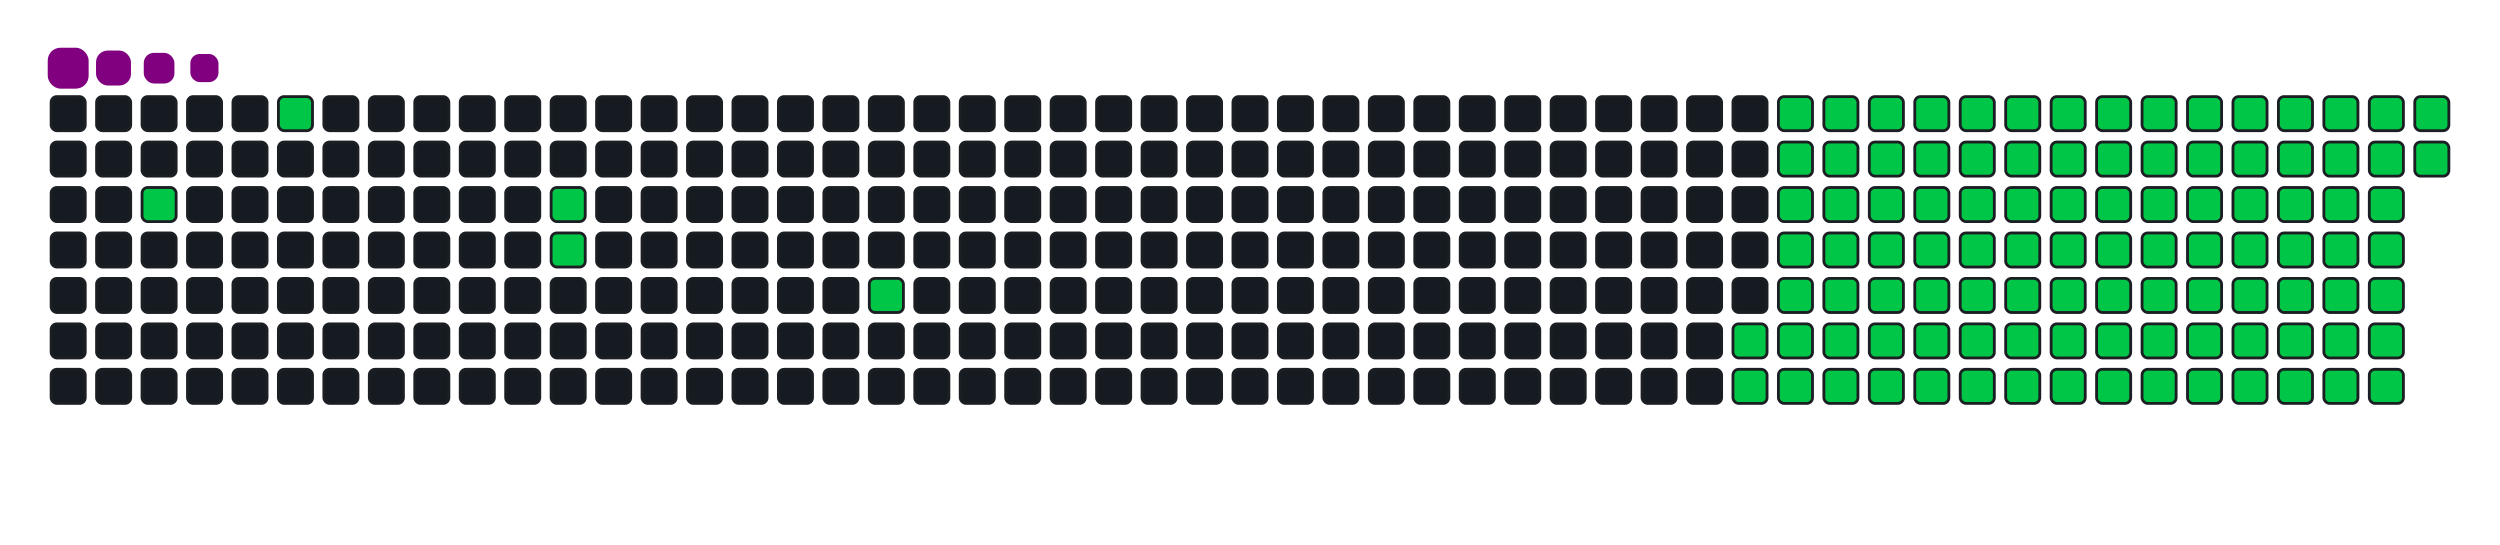 <svg viewBox="-16 -32 880 192" width="880" height="192" xmlns="http://www.w3.org/2000/svg"><desc>Generated with https://github.com/Platane/snk</desc><style>:root{--cb:#1b1f230a;--cs:purple;--ce:#161b22;--c0:#161b22;--c1:#01311f;--c2:#034525;--c3:#0f6d31;--c4:#00c647}.c{shape-rendering:geometricPrecision;fill:#161b22;stroke-width:1px;stroke:#1b1f230a;animation:none 20500ms linear infinite;width:12px;height:12px}@keyframes c0{2.43%{fill:#00c647}2.45%,100%{fill:#161b22}}.c.c0{fill:#00c647;animation-name:c0}@keyframes c1{4.87%{fill:#00c647}4.89%,100%{fill:#161b22}}.c.c1{fill:#00c647;animation-name:c1}@keyframes c2{8.77%{fill:#00c647}8.79%,100%{fill:#161b22}}.c.c2{fill:#00c647;animation-name:c2}@keyframes c3{9.26%{fill:#00c647}9.28%,100%{fill:#161b22}}.c.c3{fill:#00c647;animation-name:c3}@keyframes c4{13.16%{fill:#00c647}13.18%,100%{fill:#161b22}}.c.c4{fill:#00c647;animation-name:c4}@keyframes c5{66.82%{fill:#00c647}66.84%,100%{fill:#161b22}}.c.c5{fill:#00c647;animation-name:c5}@keyframes c6{67.31%{fill:#00c647}67.33%,100%{fill:#161b22}}.c.c6{fill:#00c647;animation-name:c6}@keyframes c7{38.53%{fill:#00c647}38.55%,100%{fill:#161b22}}.c.c7{fill:#00c647;animation-name:c7}@keyframes c8{39.01%{fill:#00c647}39.03%,100%{fill:#161b22}}.c.c8{fill:#00c647;animation-name:c8}@keyframes c9{51.21%{fill:#00c647}51.23%,100%{fill:#161b22}}.c.c9{fill:#00c647;animation-name:c9}@keyframes ca{51.7%{fill:#00c647}51.72%,100%{fill:#161b22}}.c.ca{fill:#00c647;animation-name:ca}@keyframes cb{22.92%{fill:#00c647}22.94%,100%{fill:#161b22}}.c.cb{fill:#00c647;animation-name:cb}@keyframes cc{66.33%{fill:#00c647}66.35%,100%{fill:#161b22}}.c.cc{fill:#00c647;animation-name:cc}@keyframes cd{67.79%{fill:#00c647}67.81%,100%{fill:#161b22}}.c.cd{fill:#00c647;animation-name:cd}@keyframes ce{38.04%{fill:#00c647}38.06%,100%{fill:#161b22}}.c.ce{fill:#00c647;animation-name:ce}@keyframes cf{39.5%{fill:#00c647}39.52%,100%{fill:#161b22}}.c.cf{fill:#00c647;animation-name:cf}@keyframes cg{50.72%{fill:#00c647}50.74%,100%{fill:#161b22}}.c.cg{fill:#00c647;animation-name:cg}@keyframes ch{52.19%{fill:#00c647}52.21%,100%{fill:#161b22}}.c.ch{fill:#00c647;animation-name:ch}@keyframes ci{23.4%{fill:#00c647}23.42%,100%{fill:#161b22}}.c.ci{fill:#00c647;animation-name:ci}@keyframes cj{65.84%{fill:#00c647}65.86%,100%{fill:#161b22}}.c.cj{fill:#00c647;animation-name:cj}@keyframes ck{68.28%{fill:#00c647}68.3%,100%{fill:#161b22}}.c.ck{fill:#00c647;animation-name:ck}@keyframes cl{37.55%{fill:#00c647}37.57%,100%{fill:#161b22}}.c.cl{fill:#00c647;animation-name:cl}@keyframes cm{39.99%{fill:#00c647}40.01%,100%{fill:#161b22}}.c.cm{fill:#00c647;animation-name:cm}@keyframes cn{50.23%{fill:#00c647}50.25%,100%{fill:#161b22}}.c.cn{fill:#00c647;animation-name:cn}@keyframes co{52.67%{fill:#00c647}52.69%,100%{fill:#161b22}}.c.co{fill:#00c647;animation-name:co}@keyframes cp{23.89%{fill:#00c647}23.91%,100%{fill:#161b22}}.c.cp{fill:#00c647;animation-name:cp}@keyframes cq{65.36%{fill:#00c647}65.38%,100%{fill:#161b22}}.c.cq{fill:#00c647;animation-name:cq}@keyframes cr{68.77%{fill:#00c647}68.79%,100%{fill:#161b22}}.c.cr{fill:#00c647;animation-name:cr}@keyframes cs{37.06%{fill:#00c647}37.08%,100%{fill:#161b22}}.c.cs{fill:#00c647;animation-name:cs}@keyframes ct{40.48%{fill:#00c647}40.5%,100%{fill:#161b22}}.c.ct{fill:#00c647;animation-name:ct}@keyframes cu{49.75%{fill:#00c647}49.77%,100%{fill:#161b22}}.c.cu{fill:#00c647;animation-name:cu}@keyframes cv{53.16%{fill:#00c647}53.18%,100%{fill:#161b22}}.c.cv{fill:#00c647;animation-name:cv}@keyframes cw{24.38%{fill:#00c647}24.4%,100%{fill:#161b22}}.c.cw{fill:#00c647;animation-name:cw}@keyframes cx{64.87%{fill:#00c647}64.89%,100%{fill:#161b22}}.c.cx{fill:#00c647;animation-name:cx}@keyframes cy{69.26%{fill:#00c647}69.28%,100%{fill:#161b22}}.c.cy{fill:#00c647;animation-name:cy}@keyframes cz{36.58%{fill:#00c647}36.6%,100%{fill:#161b22}}.c.cz{fill:#00c647;animation-name:cz}@keyframes c10{40.97%{fill:#00c647}40.99%,100%{fill:#161b22}}.c.c10{fill:#00c647;animation-name:c10}@keyframes c11{49.26%{fill:#00c647}49.28%,100%{fill:#161b22}}.c.c11{fill:#00c647;animation-name:c11}@keyframes c12{53.65%{fill:#00c647}53.67%,100%{fill:#161b22}}.c.c12{fill:#00c647;animation-name:c12}@keyframes c13{24.87%{fill:#00c647}24.89%,100%{fill:#161b22}}.c.c13{fill:#00c647;animation-name:c13}@keyframes c14{64.38%{fill:#00c647}64.4%,100%{fill:#161b22}}.c.c14{fill:#00c647;animation-name:c14}@keyframes c15{69.75%{fill:#00c647}69.77%,100%{fill:#161b22}}.c.c15{fill:#00c647;animation-name:c15}@keyframes c16{36.09%{fill:#00c647}36.11%,100%{fill:#161b22}}.c.c16{fill:#00c647;animation-name:c16}@keyframes c17{41.45%{fill:#00c647}41.47%,100%{fill:#161b22}}.c.c17{fill:#00c647;animation-name:c17}@keyframes c18{48.77%{fill:#00c647}48.79%,100%{fill:#161b22}}.c.c18{fill:#00c647;animation-name:c18}@keyframes c19{54.14%{fill:#00c647}54.16%,100%{fill:#161b22}}.c.c19{fill:#00c647;animation-name:c19}@keyframes c1a{25.36%{fill:#00c647}25.38%,100%{fill:#161b22}}.c.c1a{fill:#00c647;animation-name:c1a}@keyframes c1b{63.89%{fill:#00c647}63.91%,100%{fill:#161b22}}.c.c1b{fill:#00c647;animation-name:c1b}@keyframes c1c{70.23%{fill:#00c647}70.25%,100%{fill:#161b22}}.c.c1c{fill:#00c647;animation-name:c1c}@keyframes c1d{35.6%{fill:#00c647}35.62%,100%{fill:#161b22}}.c.c1d{fill:#00c647;animation-name:c1d}@keyframes c1e{41.94%{fill:#00c647}41.96%,100%{fill:#161b22}}.c.c1e{fill:#00c647;animation-name:c1e}@keyframes c1f{48.28%{fill:#00c647}48.3%,100%{fill:#161b22}}.c.c1f{fill:#00c647;animation-name:c1f}@keyframes c1g{54.62%{fill:#00c647}54.64%,100%{fill:#161b22}}.c.c1g{fill:#00c647;animation-name:c1g}@keyframes c1h{25.84%{fill:#00c647}25.86%,100%{fill:#161b22}}.c.c1h{fill:#00c647;animation-name:c1h}@keyframes c1i{63.4%{fill:#00c647}63.42%,100%{fill:#161b22}}.c.c1i{fill:#00c647;animation-name:c1i}@keyframes c1j{70.72%{fill:#00c647}70.74%,100%{fill:#161b22}}.c.c1j{fill:#00c647;animation-name:c1j}@keyframes c1k{35.11%{fill:#00c647}35.13%,100%{fill:#161b22}}.c.c1k{fill:#00c647;animation-name:c1k}@keyframes c1l{42.43%{fill:#00c647}42.45%,100%{fill:#161b22}}.c.c1l{fill:#00c647;animation-name:c1l}@keyframes c1m{47.79%{fill:#00c647}47.81%,100%{fill:#161b22}}.c.c1m{fill:#00c647;animation-name:c1m}@keyframes c1n{55.11%{fill:#00c647}55.13%,100%{fill:#161b22}}.c.c1n{fill:#00c647;animation-name:c1n}@keyframes c1o{26.33%{fill:#00c647}26.35%,100%{fill:#161b22}}.c.c1o{fill:#00c647;animation-name:c1o}@keyframes c1p{62.92%{fill:#00c647}62.94%,100%{fill:#161b22}}.c.c1p{fill:#00c647;animation-name:c1p}@keyframes c1q{71.21%{fill:#00c647}71.23%,100%{fill:#161b22}}.c.c1q{fill:#00c647;animation-name:c1q}@keyframes c1r{34.62%{fill:#00c647}34.64%,100%{fill:#161b22}}.c.c1r{fill:#00c647;animation-name:c1r}@keyframes c1s{42.92%{fill:#00c647}42.94%,100%{fill:#161b22}}.c.c1s{fill:#00c647;animation-name:c1s}@keyframes c1t{47.31%{fill:#00c647}47.33%,100%{fill:#161b22}}.c.c1t{fill:#00c647;animation-name:c1t}@keyframes c1u{55.6%{fill:#00c647}55.62%,100%{fill:#161b22}}.c.c1u{fill:#00c647;animation-name:c1u}@keyframes c1v{26.82%{fill:#00c647}26.84%,100%{fill:#161b22}}.c.c1v{fill:#00c647;animation-name:c1v}@keyframes c1w{62.43%{fill:#00c647}62.45%,100%{fill:#161b22}}.c.c1w{fill:#00c647;animation-name:c1w}@keyframes c1x{71.7%{fill:#00c647}71.72%,100%{fill:#161b22}}.c.c1x{fill:#00c647;animation-name:c1x}@keyframes c1y{34.14%{fill:#00c647}34.16%,100%{fill:#161b22}}.c.c1y{fill:#00c647;animation-name:c1y}@keyframes c1z{43.4%{fill:#00c647}43.42%,100%{fill:#161b22}}.c.c1z{fill:#00c647;animation-name:c1z}@keyframes c20{46.82%{fill:#00c647}46.84%,100%{fill:#161b22}}.c.c20{fill:#00c647;animation-name:c20}@keyframes c21{56.09%{fill:#00c647}56.11%,100%{fill:#161b22}}.c.c21{fill:#00c647;animation-name:c21}@keyframes c22{27.31%{fill:#00c647}27.33%,100%{fill:#161b22}}.c.c22{fill:#00c647;animation-name:c22}@keyframes c23{61.94%{fill:#00c647}61.96%,100%{fill:#161b22}}.c.c23{fill:#00c647;animation-name:c23}@keyframes c24{72.19%{fill:#00c647}72.21%,100%{fill:#161b22}}.c.c24{fill:#00c647;animation-name:c24}@keyframes c25{33.65%{fill:#00c647}33.67%,100%{fill:#161b22}}.c.c25{fill:#00c647;animation-name:c25}@keyframes c26{43.89%{fill:#00c647}43.91%,100%{fill:#161b22}}.c.c26{fill:#00c647;animation-name:c26}@keyframes c27{46.33%{fill:#00c647}46.35%,100%{fill:#161b22}}.c.c27{fill:#00c647;animation-name:c27}@keyframes c28{56.58%{fill:#00c647}56.6%,100%{fill:#161b22}}.c.c28{fill:#00c647;animation-name:c28}@keyframes c29{27.79%{fill:#00c647}27.81%,100%{fill:#161b22}}.c.c29{fill:#00c647;animation-name:c29}@keyframes c2a{61.45%{fill:#00c647}61.47%,100%{fill:#161b22}}.c.c2a{fill:#00c647;animation-name:c2a}@keyframes c2b{72.67%{fill:#00c647}72.69%,100%{fill:#161b22}}.c.c2b{fill:#00c647;animation-name:c2b}@keyframes c2c{33.16%{fill:#00c647}33.18%,100%{fill:#161b22}}.c.c2c{fill:#00c647;animation-name:c2c}@keyframes c2d{44.38%{fill:#00c647}44.4%,100%{fill:#161b22}}.c.c2d{fill:#00c647;animation-name:c2d}@keyframes c2e{45.84%{fill:#00c647}45.86%,100%{fill:#161b22}}.c.c2e{fill:#00c647;animation-name:c2e}@keyframes c2f{57.06%{fill:#00c647}57.08%,100%{fill:#161b22}}.c.c2f{fill:#00c647;animation-name:c2f}@keyframes c2g{28.28%{fill:#00c647}28.3%,100%{fill:#161b22}}.c.c2g{fill:#00c647;animation-name:c2g}@keyframes c2h{60.97%{fill:#00c647}60.99%,100%{fill:#161b22}}.c.c2h{fill:#00c647;animation-name:c2h}@keyframes c2i{60.48%{fill:#00c647}60.5%,100%{fill:#161b22}}.c.c2i{fill:#00c647;animation-name:c2i}@keyframes c2j{32.67%{fill:#00c647}32.69%,100%{fill:#161b22}}.c.c2j{fill:#00c647;animation-name:c2j}@keyframes c2k{44.87%{fill:#00c647}44.89%,100%{fill:#161b22}}.c.c2k{fill:#00c647;animation-name:c2k}@keyframes c2l{45.36%{fill:#00c647}45.38%,100%{fill:#161b22}}.c.c2l{fill:#00c647;animation-name:c2l}@keyframes c2m{57.55%{fill:#00c647}57.57%,100%{fill:#161b22}}.c.c2m{fill:#00c647;animation-name:c2m}@keyframes c2n{28.77%{fill:#00c647}28.79%,100%{fill:#161b22}}.c.c2n{fill:#00c647;animation-name:c2n}@keyframes c2o{58.53%{fill:#00c647}58.55%,100%{fill:#161b22}}.c.c2o{fill:#00c647;animation-name:c2o}@keyframes c2p{59.99%{fill:#00c647}60.01%,100%{fill:#161b22}}.c.c2p{fill:#00c647;animation-name:c2p}@keyframes c2q{32.19%{fill:#00c647}32.21%,100%{fill:#161b22}}.c.c2q{fill:#00c647;animation-name:c2q}@keyframes c2r{30.72%{fill:#00c647}30.74%,100%{fill:#161b22}}.c.c2r{fill:#00c647;animation-name:c2r}@keyframes c2s{30.23%{fill:#00c647}30.25%,100%{fill:#161b22}}.c.c2s{fill:#00c647;animation-name:c2s}@keyframes c2t{29.75%{fill:#00c647}29.77%,100%{fill:#161b22}}.c.c2t{fill:#00c647;animation-name:c2t}@keyframes c2u{29.26%{fill:#00c647}29.28%,100%{fill:#161b22}}.c.c2u{fill:#00c647;animation-name:c2u}@keyframes c2v{59.01%{fill:#00c647}59.03%,100%{fill:#161b22}}.c.c2v{fill:#00c647;animation-name:c2v}@keyframes c2w{59.5%{fill:#00c647}59.52%,100%{fill:#161b22}}.c.c2w{fill:#00c647;animation-name:c2w}@keyframes c2x{31.7%{fill:#00c647}31.72%,100%{fill:#161b22}}.c.c2x{fill:#00c647;animation-name:c2x}@keyframes c2y{31.21%{fill:#00c647}31.23%,100%{fill:#161b22}}.c.c2y{fill:#00c647;animation-name:c2y}.u{transform-origin:0 0;transform:scale(0,1);animation:none linear 20500ms infinite}@keyframes u0{2.43%{transform:scale(0.000,1)}2.45%,4.87%{transform:scale(0.009,1)}4.89%,8.77%{transform:scale(0.019,1)}8.79%,9.26%{transform:scale(0.028,1)}9.28%,13.16%{transform:scale(0.037,1)}13.18%,22.92%{transform:scale(0.047,1)}22.94%,23.4%{transform:scale(0.056,1)}23.42%,23.89%{transform:scale(0.065,1)}23.91%,24.38%{transform:scale(0.075,1)}24.4%,24.87%{transform:scale(0.084,1)}24.89%,25.36%{transform:scale(0.093,1)}25.38%,25.84%{transform:scale(0.103,1)}25.86%,26.33%{transform:scale(0.112,1)}26.35%,26.82%{transform:scale(0.121,1)}26.84%,27.31%{transform:scale(0.131,1)}27.33%,27.79%{transform:scale(0.140,1)}27.81%,28.28%{transform:scale(0.150,1)}28.3%,28.77%{transform:scale(0.159,1)}28.79%,29.26%{transform:scale(0.168,1)}29.28%,29.75%{transform:scale(0.178,1)}29.77%,30.23%{transform:scale(0.187,1)}30.25%,30.72%{transform:scale(0.196,1)}30.74%,31.21%{transform:scale(0.206,1)}31.23%,31.7%{transform:scale(0.215,1)}31.72%,32.19%{transform:scale(0.224,1)}32.21%,32.67%{transform:scale(0.234,1)}32.69%,33.16%{transform:scale(0.243,1)}33.18%,33.65%{transform:scale(0.252,1)}33.67%,34.14%{transform:scale(0.262,1)}34.16%,34.62%{transform:scale(0.271,1)}34.64%,35.11%{transform:scale(0.280,1)}35.13%,35.6%{transform:scale(0.290,1)}35.62%,36.09%{transform:scale(0.299,1)}36.11%,36.58%{transform:scale(0.308,1)}36.6%,37.06%{transform:scale(0.318,1)}37.08%,37.55%{transform:scale(0.327,1)}37.57%,38.04%{transform:scale(0.336,1)}38.06%,38.53%{transform:scale(0.346,1)}38.55%,39.01%{transform:scale(0.355,1)}39.03%,39.5%{transform:scale(0.364,1)}39.52%,39.99%{transform:scale(0.374,1)}40.01%,40.48%{transform:scale(0.383,1)}40.5%,40.97%{transform:scale(0.393,1)}40.99%,41.45%{transform:scale(0.402,1)}41.47%,41.94%{transform:scale(0.411,1)}41.96%,42.43%{transform:scale(0.421,1)}42.45%,42.92%{transform:scale(0.430,1)}42.94%,43.4%{transform:scale(0.439,1)}43.42%,43.89%{transform:scale(0.449,1)}43.91%,44.38%{transform:scale(0.458,1)}44.4%,44.87%{transform:scale(0.467,1)}44.89%,45.36%{transform:scale(0.477,1)}45.38%,45.84%{transform:scale(0.486,1)}45.86%,46.33%{transform:scale(0.495,1)}46.35%,46.82%{transform:scale(0.505,1)}46.84%,47.31%{transform:scale(0.514,1)}47.33%,47.79%{transform:scale(0.523,1)}47.81%,48.28%{transform:scale(0.533,1)}48.3%,48.77%{transform:scale(0.542,1)}48.79%,49.26%{transform:scale(0.551,1)}49.28%,49.75%{transform:scale(0.561,1)}49.77%,50.23%{transform:scale(0.570,1)}50.25%,50.72%{transform:scale(0.579,1)}50.74%,51.21%{transform:scale(0.589,1)}51.23%,51.7%{transform:scale(0.598,1)}51.72%,52.19%{transform:scale(0.607,1)}52.21%,52.67%{transform:scale(0.617,1)}52.69%,53.16%{transform:scale(0.626,1)}53.18%,53.65%{transform:scale(0.636,1)}53.67%,54.14%{transform:scale(0.645,1)}54.16%,54.62%{transform:scale(0.654,1)}54.64%,55.11%{transform:scale(0.664,1)}55.13%,55.6%{transform:scale(0.673,1)}55.62%,56.09%{transform:scale(0.682,1)}56.11%,56.58%{transform:scale(0.692,1)}56.6%,57.06%{transform:scale(0.701,1)}57.08%,57.55%{transform:scale(0.710,1)}57.57%,58.53%{transform:scale(0.720,1)}58.55%,59.01%{transform:scale(0.729,1)}59.03%,59.5%{transform:scale(0.738,1)}59.52%,59.99%{transform:scale(0.748,1)}60.01%,60.48%{transform:scale(0.757,1)}60.5%,60.97%{transform:scale(0.766,1)}60.99%,61.45%{transform:scale(0.776,1)}61.47%,61.94%{transform:scale(0.785,1)}61.96%,62.43%{transform:scale(0.794,1)}62.45%,62.92%{transform:scale(0.804,1)}62.94%,63.4%{transform:scale(0.813,1)}63.42%,63.89%{transform:scale(0.822,1)}63.91%,64.38%{transform:scale(0.832,1)}64.4%,64.87%{transform:scale(0.841,1)}64.89%,65.36%{transform:scale(0.850,1)}65.38%,65.84%{transform:scale(0.860,1)}65.86%,66.33%{transform:scale(0.869,1)}66.35%,66.82%{transform:scale(0.879,1)}66.84%,67.31%{transform:scale(0.888,1)}67.33%,67.79%{transform:scale(0.897,1)}67.81%,68.28%{transform:scale(0.907,1)}68.3%,68.77%{transform:scale(0.916,1)}68.79%,69.26%{transform:scale(0.925,1)}69.28%,69.75%{transform:scale(0.935,1)}69.77%,70.23%{transform:scale(0.944,1)}70.25%,70.72%{transform:scale(0.953,1)}70.74%,71.21%{transform:scale(0.963,1)}71.23%,71.7%{transform:scale(0.972,1)}71.72%,72.19%{transform:scale(0.981,1)}72.21%,72.67%{transform:scale(0.991,1)}72.69%,100%{transform:scale(1.000,1)}}.u.u0{fill:#00c647;animation-name:u0;transform-origin:0.0px 0}.s{shape-rendering:geometricPrecision;fill:purple;animation:none linear 20500ms infinite}@keyframes s0{0%,99.51%{transform:translate(0px,-16px)}0.49%{transform:translate(0px,0px)}1.46%{transform:translate(32px,0px)}2.44%{transform:translate(32px,32px)}3.9%{transform:translate(80px,32px)}4.88%{transform:translate(80px,0px)}7.8%{transform:translate(176px,0px)}9.27%,92.2%{transform:translate(176px,48px)}12.68%{transform:translate(288px,48px)}13.17%{transform:translate(288px,64px)}29.27%{transform:translate(816px,64px)}30.73%{transform:translate(816px,16px)}31.22%{transform:translate(832px,16px)}31.71%{transform:translate(832px,0px)}38.54%{transform:translate(608px,0px)}39.02%{transform:translate(608px,16px)}44.88%{transform:translate(800px,16px)}45.37%{transform:translate(800px,32px)}51.22%{transform:translate(608px,32px)}51.71%{transform:translate(608px,48px)}57.56%{transform:translate(800px,48px)}58.54%{transform:translate(800px,80px)}59.02%{transform:translate(816px,80px)}59.51%{transform:translate(816px,96px)}60.49%{transform:translate(784px,96px)}60.98%{transform:translate(784px,80px)}66.83%{transform:translate(592px,80px)}67.32%{transform:translate(592px,96px)}72.68%{transform:translate(768px,96px)}73.17%{transform:translate(768px,80px)}90.73%{transform:translate(192px,80px)}91.22%{transform:translate(192px,64px)}91.71%{transform:translate(176px,64px)}93.17%{transform:translate(144px,48px)}93.66%{transform:translate(144px,32px)}94.63%{transform:translate(112px,32px)}95.61%{transform:translate(112px,0px)}97.07%{transform:translate(64px,0px)}97.56%{transform:translate(64px,-16px)}}.s.s0{transform:translate(0px,-16px);animation-name:s0}@keyframes s1{0%,99.51%{transform:translate(16px,-16px)}0.49%{transform:translate(0px,-16px)}0.98%{transform:translate(0px,0px)}1.95%{transform:translate(32px,0px)}2.93%{transform:translate(32px,32px)}4.39%{transform:translate(80px,32px)}5.37%{transform:translate(80px,0px)}8.29%{transform:translate(176px,0px)}9.76%,92.68%{transform:translate(176px,48px)}13.17%{transform:translate(288px,48px)}13.66%{transform:translate(288px,64px)}29.76%{transform:translate(816px,64px)}31.22%{transform:translate(816px,16px)}31.71%{transform:translate(832px,16px)}32.2%{transform:translate(832px,0px)}39.02%{transform:translate(608px,0px)}39.51%{transform:translate(608px,16px)}45.37%{transform:translate(800px,16px)}45.85%{transform:translate(800px,32px)}51.71%{transform:translate(608px,32px)}52.2%{transform:translate(608px,48px)}58.05%{transform:translate(800px,48px)}59.02%{transform:translate(800px,80px)}59.51%{transform:translate(816px,80px)}60%{transform:translate(816px,96px)}60.98%{transform:translate(784px,96px)}61.46%{transform:translate(784px,80px)}67.32%{transform:translate(592px,80px)}67.8%{transform:translate(592px,96px)}73.17%{transform:translate(768px,96px)}73.66%{transform:translate(768px,80px)}91.22%{transform:translate(192px,80px)}91.71%{transform:translate(192px,64px)}92.2%{transform:translate(176px,64px)}93.66%{transform:translate(144px,48px)}94.15%{transform:translate(144px,32px)}95.12%{transform:translate(112px,32px)}96.1%{transform:translate(112px,0px)}97.56%{transform:translate(64px,0px)}98.05%{transform:translate(64px,-16px)}}.s.s1{transform:translate(16px,-16px);animation-name:s1}@keyframes s2{0%,99.51%{transform:translate(32px,-16px)}0.98%{transform:translate(0px,-16px)}1.46%{transform:translate(0px,0px)}2.44%{transform:translate(32px,0px)}3.41%{transform:translate(32px,32px)}4.88%{transform:translate(80px,32px)}5.85%{transform:translate(80px,0px)}8.78%{transform:translate(176px,0px)}10.24%,93.17%{transform:translate(176px,48px)}13.66%{transform:translate(288px,48px)}14.15%{transform:translate(288px,64px)}30.24%{transform:translate(816px,64px)}31.71%{transform:translate(816px,16px)}32.2%{transform:translate(832px,16px)}32.68%{transform:translate(832px,0px)}39.51%{transform:translate(608px,0px)}40%{transform:translate(608px,16px)}45.85%{transform:translate(800px,16px)}46.34%{transform:translate(800px,32px)}52.2%{transform:translate(608px,32px)}52.68%{transform:translate(608px,48px)}58.54%{transform:translate(800px,48px)}59.51%{transform:translate(800px,80px)}60%{transform:translate(816px,80px)}60.49%{transform:translate(816px,96px)}61.46%{transform:translate(784px,96px)}61.95%{transform:translate(784px,80px)}67.8%{transform:translate(592px,80px)}68.29%{transform:translate(592px,96px)}73.66%{transform:translate(768px,96px)}74.15%{transform:translate(768px,80px)}91.71%{transform:translate(192px,80px)}92.2%{transform:translate(192px,64px)}92.68%{transform:translate(176px,64px)}94.15%{transform:translate(144px,48px)}94.63%{transform:translate(144px,32px)}95.61%{transform:translate(112px,32px)}96.59%{transform:translate(112px,0px)}98.05%{transform:translate(64px,0px)}98.54%{transform:translate(64px,-16px)}}.s.s2{transform:translate(32px,-16px);animation-name:s2}@keyframes s3{0%,99.51%{transform:translate(48px,-16px)}1.46%{transform:translate(0px,-16px)}1.95%{transform:translate(0px,0px)}2.93%{transform:translate(32px,0px)}3.9%{transform:translate(32px,32px)}5.37%{transform:translate(80px,32px)}6.34%{transform:translate(80px,0px)}9.27%{transform:translate(176px,0px)}10.73%,93.66%{transform:translate(176px,48px)}14.15%{transform:translate(288px,48px)}14.63%{transform:translate(288px,64px)}30.73%{transform:translate(816px,64px)}32.2%{transform:translate(816px,16px)}32.68%{transform:translate(832px,16px)}33.17%{transform:translate(832px,0px)}40%{transform:translate(608px,0px)}40.49%{transform:translate(608px,16px)}46.34%{transform:translate(800px,16px)}46.83%{transform:translate(800px,32px)}52.68%{transform:translate(608px,32px)}53.17%{transform:translate(608px,48px)}59.02%{transform:translate(800px,48px)}60%{transform:translate(800px,80px)}60.49%{transform:translate(816px,80px)}60.98%{transform:translate(816px,96px)}61.95%{transform:translate(784px,96px)}62.44%{transform:translate(784px,80px)}68.29%{transform:translate(592px,80px)}68.78%{transform:translate(592px,96px)}74.15%{transform:translate(768px,96px)}74.63%{transform:translate(768px,80px)}92.2%{transform:translate(192px,80px)}92.68%{transform:translate(192px,64px)}93.17%{transform:translate(176px,64px)}94.63%{transform:translate(144px,48px)}95.12%{transform:translate(144px,32px)}96.1%{transform:translate(112px,32px)}97.07%{transform:translate(112px,0px)}98.54%{transform:translate(64px,0px)}99.02%{transform:translate(64px,-16px)}}.s.s3{transform:translate(48px,-16px);animation-name:s3}</style><rect class="c" x="2" y="2" rx="2" ry="2"/><rect class="c" x="2" y="18" rx="2" ry="2"/><rect class="c" x="2" y="34" rx="2" ry="2"/><rect class="c" x="2" y="50" rx="2" ry="2"/><rect class="c" x="2" y="66" rx="2" ry="2"/><rect class="c" x="2" y="82" rx="2" ry="2"/><rect class="c" x="2" y="98" rx="2" ry="2"/><rect class="c" x="18" y="2" rx="2" ry="2"/><rect class="c" x="18" y="18" rx="2" ry="2"/><rect class="c" x="18" y="34" rx="2" ry="2"/><rect class="c" x="18" y="50" rx="2" ry="2"/><rect class="c" x="18" y="66" rx="2" ry="2"/><rect class="c" x="18" y="82" rx="2" ry="2"/><rect class="c" x="18" y="98" rx="2" ry="2"/><rect class="c" x="34" y="2" rx="2" ry="2"/><rect class="c" x="34" y="18" rx="2" ry="2"/><rect class="c c0" x="34" y="34" rx="2" ry="2"/><rect class="c" x="34" y="50" rx="2" ry="2"/><rect class="c" x="34" y="66" rx="2" ry="2"/><rect class="c" x="34" y="82" rx="2" ry="2"/><rect class="c" x="34" y="98" rx="2" ry="2"/><rect class="c" x="50" y="2" rx="2" ry="2"/><rect class="c" x="50" y="18" rx="2" ry="2"/><rect class="c" x="50" y="34" rx="2" ry="2"/><rect class="c" x="50" y="50" rx="2" ry="2"/><rect class="c" x="50" y="66" rx="2" ry="2"/><rect class="c" x="50" y="82" rx="2" ry="2"/><rect class="c" x="50" y="98" rx="2" ry="2"/><rect class="c" x="66" y="2" rx="2" ry="2"/><rect class="c" x="66" y="18" rx="2" ry="2"/><rect class="c" x="66" y="34" rx="2" ry="2"/><rect class="c" x="66" y="50" rx="2" ry="2"/><rect class="c" x="66" y="66" rx="2" ry="2"/><rect class="c" x="66" y="82" rx="2" ry="2"/><rect class="c" x="66" y="98" rx="2" ry="2"/><rect class="c c1" x="82" y="2" rx="2" ry="2"/><rect class="c" x="82" y="18" rx="2" ry="2"/><rect class="c" x="82" y="34" rx="2" ry="2"/><rect class="c" x="82" y="50" rx="2" ry="2"/><rect class="c" x="82" y="66" rx="2" ry="2"/><rect class="c" x="82" y="82" rx="2" ry="2"/><rect class="c" x="82" y="98" rx="2" ry="2"/><rect class="c" x="98" y="2" rx="2" ry="2"/><rect class="c" x="98" y="18" rx="2" ry="2"/><rect class="c" x="98" y="34" rx="2" ry="2"/><rect class="c" x="98" y="50" rx="2" ry="2"/><rect class="c" x="98" y="66" rx="2" ry="2"/><rect class="c" x="98" y="82" rx="2" ry="2"/><rect class="c" x="98" y="98" rx="2" ry="2"/><rect class="c" x="114" y="2" rx="2" ry="2"/><rect class="c" x="114" y="18" rx="2" ry="2"/><rect class="c" x="114" y="34" rx="2" ry="2"/><rect class="c" x="114" y="50" rx="2" ry="2"/><rect class="c" x="114" y="66" rx="2" ry="2"/><rect class="c" x="114" y="82" rx="2" ry="2"/><rect class="c" x="114" y="98" rx="2" ry="2"/><rect class="c" x="130" y="2" rx="2" ry="2"/><rect class="c" x="130" y="18" rx="2" ry="2"/><rect class="c" x="130" y="34" rx="2" ry="2"/><rect class="c" x="130" y="50" rx="2" ry="2"/><rect class="c" x="130" y="66" rx="2" ry="2"/><rect class="c" x="130" y="82" rx="2" ry="2"/><rect class="c" x="130" y="98" rx="2" ry="2"/><rect class="c" x="146" y="2" rx="2" ry="2"/><rect class="c" x="146" y="18" rx="2" ry="2"/><rect class="c" x="146" y="34" rx="2" ry="2"/><rect class="c" x="146" y="50" rx="2" ry="2"/><rect class="c" x="146" y="66" rx="2" ry="2"/><rect class="c" x="146" y="82" rx="2" ry="2"/><rect class="c" x="146" y="98" rx="2" ry="2"/><rect class="c" x="162" y="2" rx="2" ry="2"/><rect class="c" x="162" y="18" rx="2" ry="2"/><rect class="c" x="162" y="34" rx="2" ry="2"/><rect class="c" x="162" y="50" rx="2" ry="2"/><rect class="c" x="162" y="66" rx="2" ry="2"/><rect class="c" x="162" y="82" rx="2" ry="2"/><rect class="c" x="162" y="98" rx="2" ry="2"/><rect class="c" x="178" y="2" rx="2" ry="2"/><rect class="c" x="178" y="18" rx="2" ry="2"/><rect class="c c2" x="178" y="34" rx="2" ry="2"/><rect class="c c3" x="178" y="50" rx="2" ry="2"/><rect class="c" x="178" y="66" rx="2" ry="2"/><rect class="c" x="178" y="82" rx="2" ry="2"/><rect class="c" x="178" y="98" rx="2" ry="2"/><rect class="c" x="194" y="2" rx="2" ry="2"/><rect class="c" x="194" y="18" rx="2" ry="2"/><rect class="c" x="194" y="34" rx="2" ry="2"/><rect class="c" x="194" y="50" rx="2" ry="2"/><rect class="c" x="194" y="66" rx="2" ry="2"/><rect class="c" x="194" y="82" rx="2" ry="2"/><rect class="c" x="194" y="98" rx="2" ry="2"/><rect class="c" x="210" y="2" rx="2" ry="2"/><rect class="c" x="210" y="18" rx="2" ry="2"/><rect class="c" x="210" y="34" rx="2" ry="2"/><rect class="c" x="210" y="50" rx="2" ry="2"/><rect class="c" x="210" y="66" rx="2" ry="2"/><rect class="c" x="210" y="82" rx="2" ry="2"/><rect class="c" x="210" y="98" rx="2" ry="2"/><rect class="c" x="226" y="2" rx="2" ry="2"/><rect class="c" x="226" y="18" rx="2" ry="2"/><rect class="c" x="226" y="34" rx="2" ry="2"/><rect class="c" x="226" y="50" rx="2" ry="2"/><rect class="c" x="226" y="66" rx="2" ry="2"/><rect class="c" x="226" y="82" rx="2" ry="2"/><rect class="c" x="226" y="98" rx="2" ry="2"/><rect class="c" x="242" y="2" rx="2" ry="2"/><rect class="c" x="242" y="18" rx="2" ry="2"/><rect class="c" x="242" y="34" rx="2" ry="2"/><rect class="c" x="242" y="50" rx="2" ry="2"/><rect class="c" x="242" y="66" rx="2" ry="2"/><rect class="c" x="242" y="82" rx="2" ry="2"/><rect class="c" x="242" y="98" rx="2" ry="2"/><rect class="c" x="258" y="2" rx="2" ry="2"/><rect class="c" x="258" y="18" rx="2" ry="2"/><rect class="c" x="258" y="34" rx="2" ry="2"/><rect class="c" x="258" y="50" rx="2" ry="2"/><rect class="c" x="258" y="66" rx="2" ry="2"/><rect class="c" x="258" y="82" rx="2" ry="2"/><rect class="c" x="258" y="98" rx="2" ry="2"/><rect class="c" x="274" y="2" rx="2" ry="2"/><rect class="c" x="274" y="18" rx="2" ry="2"/><rect class="c" x="274" y="34" rx="2" ry="2"/><rect class="c" x="274" y="50" rx="2" ry="2"/><rect class="c" x="274" y="66" rx="2" ry="2"/><rect class="c" x="274" y="82" rx="2" ry="2"/><rect class="c" x="274" y="98" rx="2" ry="2"/><rect class="c" x="290" y="2" rx="2" ry="2"/><rect class="c" x="290" y="18" rx="2" ry="2"/><rect class="c" x="290" y="34" rx="2" ry="2"/><rect class="c" x="290" y="50" rx="2" ry="2"/><rect class="c c4" x="290" y="66" rx="2" ry="2"/><rect class="c" x="290" y="82" rx="2" ry="2"/><rect class="c" x="290" y="98" rx="2" ry="2"/><rect class="c" x="306" y="2" rx="2" ry="2"/><rect class="c" x="306" y="18" rx="2" ry="2"/><rect class="c" x="306" y="34" rx="2" ry="2"/><rect class="c" x="306" y="50" rx="2" ry="2"/><rect class="c" x="306" y="66" rx="2" ry="2"/><rect class="c" x="306" y="82" rx="2" ry="2"/><rect class="c" x="306" y="98" rx="2" ry="2"/><rect class="c" x="322" y="2" rx="2" ry="2"/><rect class="c" x="322" y="18" rx="2" ry="2"/><rect class="c" x="322" y="34" rx="2" ry="2"/><rect class="c" x="322" y="50" rx="2" ry="2"/><rect class="c" x="322" y="66" rx="2" ry="2"/><rect class="c" x="322" y="82" rx="2" ry="2"/><rect class="c" x="322" y="98" rx="2" ry="2"/><rect class="c" x="338" y="2" rx="2" ry="2"/><rect class="c" x="338" y="18" rx="2" ry="2"/><rect class="c" x="338" y="34" rx="2" ry="2"/><rect class="c" x="338" y="50" rx="2" ry="2"/><rect class="c" x="338" y="66" rx="2" ry="2"/><rect class="c" x="338" y="82" rx="2" ry="2"/><rect class="c" x="338" y="98" rx="2" ry="2"/><rect class="c" x="354" y="2" rx="2" ry="2"/><rect class="c" x="354" y="18" rx="2" ry="2"/><rect class="c" x="354" y="34" rx="2" ry="2"/><rect class="c" x="354" y="50" rx="2" ry="2"/><rect class="c" x="354" y="66" rx="2" ry="2"/><rect class="c" x="354" y="82" rx="2" ry="2"/><rect class="c" x="354" y="98" rx="2" ry="2"/><rect class="c" x="370" y="2" rx="2" ry="2"/><rect class="c" x="370" y="18" rx="2" ry="2"/><rect class="c" x="370" y="34" rx="2" ry="2"/><rect class="c" x="370" y="50" rx="2" ry="2"/><rect class="c" x="370" y="66" rx="2" ry="2"/><rect class="c" x="370" y="82" rx="2" ry="2"/><rect class="c" x="370" y="98" rx="2" ry="2"/><rect class="c" x="386" y="2" rx="2" ry="2"/><rect class="c" x="386" y="18" rx="2" ry="2"/><rect class="c" x="386" y="34" rx="2" ry="2"/><rect class="c" x="386" y="50" rx="2" ry="2"/><rect class="c" x="386" y="66" rx="2" ry="2"/><rect class="c" x="386" y="82" rx="2" ry="2"/><rect class="c" x="386" y="98" rx="2" ry="2"/><rect class="c" x="402" y="2" rx="2" ry="2"/><rect class="c" x="402" y="18" rx="2" ry="2"/><rect class="c" x="402" y="34" rx="2" ry="2"/><rect class="c" x="402" y="50" rx="2" ry="2"/><rect class="c" x="402" y="66" rx="2" ry="2"/><rect class="c" x="402" y="82" rx="2" ry="2"/><rect class="c" x="402" y="98" rx="2" ry="2"/><rect class="c" x="418" y="2" rx="2" ry="2"/><rect class="c" x="418" y="18" rx="2" ry="2"/><rect class="c" x="418" y="34" rx="2" ry="2"/><rect class="c" x="418" y="50" rx="2" ry="2"/><rect class="c" x="418" y="66" rx="2" ry="2"/><rect class="c" x="418" y="82" rx="2" ry="2"/><rect class="c" x="418" y="98" rx="2" ry="2"/><rect class="c" x="434" y="2" rx="2" ry="2"/><rect class="c" x="434" y="18" rx="2" ry="2"/><rect class="c" x="434" y="34" rx="2" ry="2"/><rect class="c" x="434" y="50" rx="2" ry="2"/><rect class="c" x="434" y="66" rx="2" ry="2"/><rect class="c" x="434" y="82" rx="2" ry="2"/><rect class="c" x="434" y="98" rx="2" ry="2"/><rect class="c" x="450" y="2" rx="2" ry="2"/><rect class="c" x="450" y="18" rx="2" ry="2"/><rect class="c" x="450" y="34" rx="2" ry="2"/><rect class="c" x="450" y="50" rx="2" ry="2"/><rect class="c" x="450" y="66" rx="2" ry="2"/><rect class="c" x="450" y="82" rx="2" ry="2"/><rect class="c" x="450" y="98" rx="2" ry="2"/><rect class="c" x="466" y="2" rx="2" ry="2"/><rect class="c" x="466" y="18" rx="2" ry="2"/><rect class="c" x="466" y="34" rx="2" ry="2"/><rect class="c" x="466" y="50" rx="2" ry="2"/><rect class="c" x="466" y="66" rx="2" ry="2"/><rect class="c" x="466" y="82" rx="2" ry="2"/><rect class="c" x="466" y="98" rx="2" ry="2"/><rect class="c" x="482" y="2" rx="2" ry="2"/><rect class="c" x="482" y="18" rx="2" ry="2"/><rect class="c" x="482" y="34" rx="2" ry="2"/><rect class="c" x="482" y="50" rx="2" ry="2"/><rect class="c" x="482" y="66" rx="2" ry="2"/><rect class="c" x="482" y="82" rx="2" ry="2"/><rect class="c" x="482" y="98" rx="2" ry="2"/><rect class="c" x="498" y="2" rx="2" ry="2"/><rect class="c" x="498" y="18" rx="2" ry="2"/><rect class="c" x="498" y="34" rx="2" ry="2"/><rect class="c" x="498" y="50" rx="2" ry="2"/><rect class="c" x="498" y="66" rx="2" ry="2"/><rect class="c" x="498" y="82" rx="2" ry="2"/><rect class="c" x="498" y="98" rx="2" ry="2"/><rect class="c" x="514" y="2" rx="2" ry="2"/><rect class="c" x="514" y="18" rx="2" ry="2"/><rect class="c" x="514" y="34" rx="2" ry="2"/><rect class="c" x="514" y="50" rx="2" ry="2"/><rect class="c" x="514" y="66" rx="2" ry="2"/><rect class="c" x="514" y="82" rx="2" ry="2"/><rect class="c" x="514" y="98" rx="2" ry="2"/><rect class="c" x="530" y="2" rx="2" ry="2"/><rect class="c" x="530" y="18" rx="2" ry="2"/><rect class="c" x="530" y="34" rx="2" ry="2"/><rect class="c" x="530" y="50" rx="2" ry="2"/><rect class="c" x="530" y="66" rx="2" ry="2"/><rect class="c" x="530" y="82" rx="2" ry="2"/><rect class="c" x="530" y="98" rx="2" ry="2"/><rect class="c" x="546" y="2" rx="2" ry="2"/><rect class="c" x="546" y="18" rx="2" ry="2"/><rect class="c" x="546" y="34" rx="2" ry="2"/><rect class="c" x="546" y="50" rx="2" ry="2"/><rect class="c" x="546" y="66" rx="2" ry="2"/><rect class="c" x="546" y="82" rx="2" ry="2"/><rect class="c" x="546" y="98" rx="2" ry="2"/><rect class="c" x="562" y="2" rx="2" ry="2"/><rect class="c" x="562" y="18" rx="2" ry="2"/><rect class="c" x="562" y="34" rx="2" ry="2"/><rect class="c" x="562" y="50" rx="2" ry="2"/><rect class="c" x="562" y="66" rx="2" ry="2"/><rect class="c" x="562" y="82" rx="2" ry="2"/><rect class="c" x="562" y="98" rx="2" ry="2"/><rect class="c" x="578" y="2" rx="2" ry="2"/><rect class="c" x="578" y="18" rx="2" ry="2"/><rect class="c" x="578" y="34" rx="2" ry="2"/><rect class="c" x="578" y="50" rx="2" ry="2"/><rect class="c" x="578" y="66" rx="2" ry="2"/><rect class="c" x="578" y="82" rx="2" ry="2"/><rect class="c" x="578" y="98" rx="2" ry="2"/><rect class="c" x="594" y="2" rx="2" ry="2"/><rect class="c" x="594" y="18" rx="2" ry="2"/><rect class="c" x="594" y="34" rx="2" ry="2"/><rect class="c" x="594" y="50" rx="2" ry="2"/><rect class="c" x="594" y="66" rx="2" ry="2"/><rect class="c c5" x="594" y="82" rx="2" ry="2"/><rect class="c c6" x="594" y="98" rx="2" ry="2"/><rect class="c c7" x="610" y="2" rx="2" ry="2"/><rect class="c c8" x="610" y="18" rx="2" ry="2"/><rect class="c c9" x="610" y="34" rx="2" ry="2"/><rect class="c ca" x="610" y="50" rx="2" ry="2"/><rect class="c cb" x="610" y="66" rx="2" ry="2"/><rect class="c cc" x="610" y="82" rx="2" ry="2"/><rect class="c cd" x="610" y="98" rx="2" ry="2"/><rect class="c ce" x="626" y="2" rx="2" ry="2"/><rect class="c cf" x="626" y="18" rx="2" ry="2"/><rect class="c cg" x="626" y="34" rx="2" ry="2"/><rect class="c ch" x="626" y="50" rx="2" ry="2"/><rect class="c ci" x="626" y="66" rx="2" ry="2"/><rect class="c cj" x="626" y="82" rx="2" ry="2"/><rect class="c ck" x="626" y="98" rx="2" ry="2"/><rect class="c cl" x="642" y="2" rx="2" ry="2"/><rect class="c cm" x="642" y="18" rx="2" ry="2"/><rect class="c cn" x="642" y="34" rx="2" ry="2"/><rect class="c co" x="642" y="50" rx="2" ry="2"/><rect class="c cp" x="642" y="66" rx="2" ry="2"/><rect class="c cq" x="642" y="82" rx="2" ry="2"/><rect class="c cr" x="642" y="98" rx="2" ry="2"/><rect class="c cs" x="658" y="2" rx="2" ry="2"/><rect class="c ct" x="658" y="18" rx="2" ry="2"/><rect class="c cu" x="658" y="34" rx="2" ry="2"/><rect class="c cv" x="658" y="50" rx="2" ry="2"/><rect class="c cw" x="658" y="66" rx="2" ry="2"/><rect class="c cx" x="658" y="82" rx="2" ry="2"/><rect class="c cy" x="658" y="98" rx="2" ry="2"/><rect class="c cz" x="674" y="2" rx="2" ry="2"/><rect class="c c10" x="674" y="18" rx="2" ry="2"/><rect class="c c11" x="674" y="34" rx="2" ry="2"/><rect class="c c12" x="674" y="50" rx="2" ry="2"/><rect class="c c13" x="674" y="66" rx="2" ry="2"/><rect class="c c14" x="674" y="82" rx="2" ry="2"/><rect class="c c15" x="674" y="98" rx="2" ry="2"/><rect class="c c16" x="690" y="2" rx="2" ry="2"/><rect class="c c17" x="690" y="18" rx="2" ry="2"/><rect class="c c18" x="690" y="34" rx="2" ry="2"/><rect class="c c19" x="690" y="50" rx="2" ry="2"/><rect class="c c1a" x="690" y="66" rx="2" ry="2"/><rect class="c c1b" x="690" y="82" rx="2" ry="2"/><rect class="c c1c" x="690" y="98" rx="2" ry="2"/><rect class="c c1d" x="706" y="2" rx="2" ry="2"/><rect class="c c1e" x="706" y="18" rx="2" ry="2"/><rect class="c c1f" x="706" y="34" rx="2" ry="2"/><rect class="c c1g" x="706" y="50" rx="2" ry="2"/><rect class="c c1h" x="706" y="66" rx="2" ry="2"/><rect class="c c1i" x="706" y="82" rx="2" ry="2"/><rect class="c c1j" x="706" y="98" rx="2" ry="2"/><rect class="c c1k" x="722" y="2" rx="2" ry="2"/><rect class="c c1l" x="722" y="18" rx="2" ry="2"/><rect class="c c1m" x="722" y="34" rx="2" ry="2"/><rect class="c c1n" x="722" y="50" rx="2" ry="2"/><rect class="c c1o" x="722" y="66" rx="2" ry="2"/><rect class="c c1p" x="722" y="82" rx="2" ry="2"/><rect class="c c1q" x="722" y="98" rx="2" ry="2"/><rect class="c c1r" x="738" y="2" rx="2" ry="2"/><rect class="c c1s" x="738" y="18" rx="2" ry="2"/><rect class="c c1t" x="738" y="34" rx="2" ry="2"/><rect class="c c1u" x="738" y="50" rx="2" ry="2"/><rect class="c c1v" x="738" y="66" rx="2" ry="2"/><rect class="c c1w" x="738" y="82" rx="2" ry="2"/><rect class="c c1x" x="738" y="98" rx="2" ry="2"/><rect class="c c1y" x="754" y="2" rx="2" ry="2"/><rect class="c c1z" x="754" y="18" rx="2" ry="2"/><rect class="c c20" x="754" y="34" rx="2" ry="2"/><rect class="c c21" x="754" y="50" rx="2" ry="2"/><rect class="c c22" x="754" y="66" rx="2" ry="2"/><rect class="c c23" x="754" y="82" rx="2" ry="2"/><rect class="c c24" x="754" y="98" rx="2" ry="2"/><rect class="c c25" x="770" y="2" rx="2" ry="2"/><rect class="c c26" x="770" y="18" rx="2" ry="2"/><rect class="c c27" x="770" y="34" rx="2" ry="2"/><rect class="c c28" x="770" y="50" rx="2" ry="2"/><rect class="c c29" x="770" y="66" rx="2" ry="2"/><rect class="c c2a" x="770" y="82" rx="2" ry="2"/><rect class="c c2b" x="770" y="98" rx="2" ry="2"/><rect class="c c2c" x="786" y="2" rx="2" ry="2"/><rect class="c c2d" x="786" y="18" rx="2" ry="2"/><rect class="c c2e" x="786" y="34" rx="2" ry="2"/><rect class="c c2f" x="786" y="50" rx="2" ry="2"/><rect class="c c2g" x="786" y="66" rx="2" ry="2"/><rect class="c c2h" x="786" y="82" rx="2" ry="2"/><rect class="c c2i" x="786" y="98" rx="2" ry="2"/><rect class="c c2j" x="802" y="2" rx="2" ry="2"/><rect class="c c2k" x="802" y="18" rx="2" ry="2"/><rect class="c c2l" x="802" y="34" rx="2" ry="2"/><rect class="c c2m" x="802" y="50" rx="2" ry="2"/><rect class="c c2n" x="802" y="66" rx="2" ry="2"/><rect class="c c2o" x="802" y="82" rx="2" ry="2"/><rect class="c c2p" x="802" y="98" rx="2" ry="2"/><rect class="c c2q" x="818" y="2" rx="2" ry="2"/><rect class="c c2r" x="818" y="18" rx="2" ry="2"/><rect class="c c2s" x="818" y="34" rx="2" ry="2"/><rect class="c c2t" x="818" y="50" rx="2" ry="2"/><rect class="c c2u" x="818" y="66" rx="2" ry="2"/><rect class="c c2v" x="818" y="82" rx="2" ry="2"/><rect class="c c2w" x="818" y="98" rx="2" ry="2"/><rect class="c c2x" x="834" y="2" rx="2" ry="2"/><rect class="c c2y" x="834" y="18" rx="2" ry="2"/><rect class="u u0" height="12" width="848.6" x="0.0" y="144"/><rect class="s s0" x="0.8" y="0.8" width="14.4" height="14.4" rx="4.5" ry="4.5"/><rect class="s s1" x="1.8" y="1.8" width="12.3" height="12.3" rx="4.1" ry="4.1"/><rect class="s s2" x="2.6" y="2.6" width="10.8" height="10.8" rx="3.6" ry="3.6"/><rect class="s s3" x="3.0" y="3.0" width="9.9" height="9.9" rx="3.3" ry="3.3"/></svg>